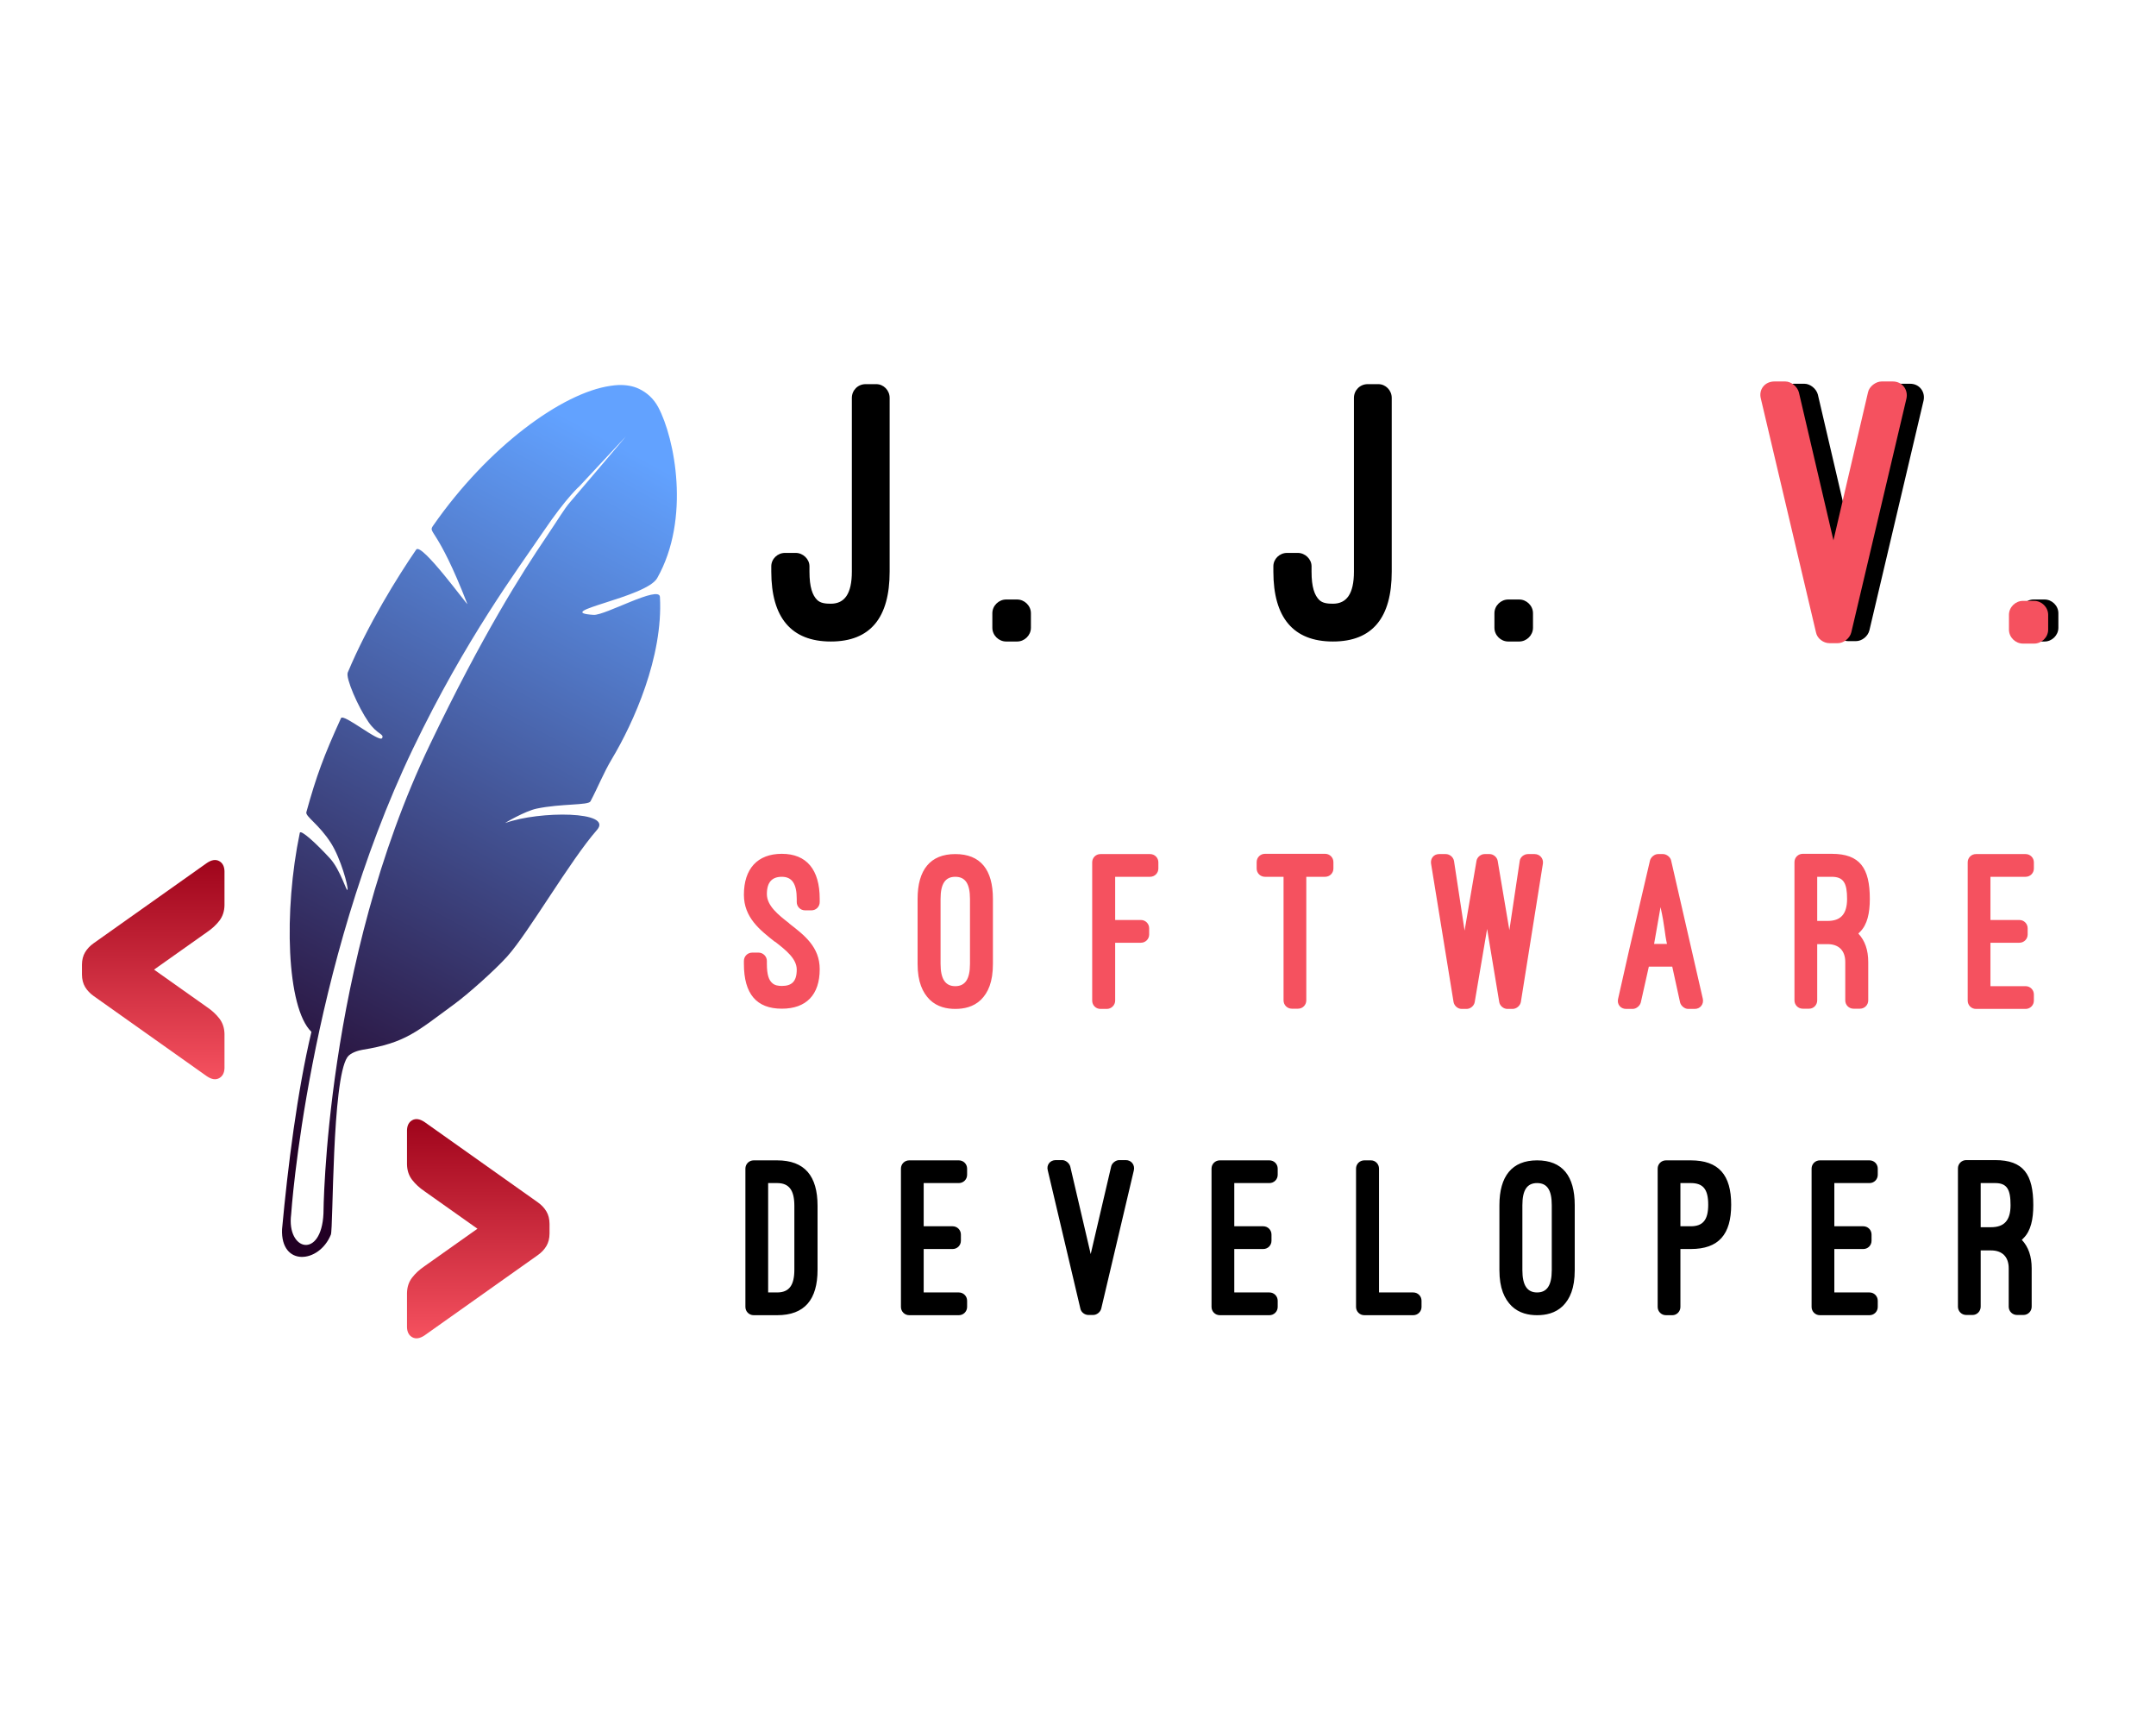 <?xml version="1.0" encoding="UTF-8" standalone="no" ?>
<!DOCTYPE svg PUBLIC "-//W3C//DTD SVG 1.1//EN" "http://www.w3.org/Graphics/SVG/1.1/DTD/svg11.dtd">
<svg xmlns="http://www.w3.org/2000/svg" xmlns:xlink="http://www.w3.org/1999/xlink" version="1.1" width="1280" height="1024" viewBox="0 0 1280 1024" xml:space="preserve">
<desc>Created with Fabric.js 5.3.0</desc>
<defs>
</defs>
<g transform="matrix(1 0 0 1 640 512)" id="background-logo"  >
<rect style="stroke: none; stroke-width: 0; stroke-dasharray: none; stroke-linecap: butt; stroke-dashoffset: 0; stroke-linejoin: miter; stroke-miterlimit: 4; fill: rgb(255,255,255); fill-rule: nonzero; opacity: 1;"  paint-order="stroke"  x="-640" y="-512" rx="0" ry="0" width="1280" height="1024" />
</g>
<g transform="matrix(2.727 0 0 2.727 225.067 512)" id="logo-logo"  >
<g style=""  paint-order="stroke"   >
		<g transform="matrix(0.096 0 0 -0.096 21.847 -9.045)"  >
<linearGradient id="SVGID_24_997332" gradientUnits="userSpaceOnUse" gradientTransform="matrix(7.21 0 0 -7.21 -2251.72 3137.13)"  x1="489.307" y1="156.145" x2="371.61" y2="373.806">
<stop offset="0%" style="stop-color:rgb(98,162,255);stop-opacity: 1"/>
<stop offset="100%" style="stop-color:rgb(34,0,36);stop-opacity: 1"/>
</linearGradient>
<path style="stroke: none; stroke-width: 1; stroke-dasharray: none; stroke-linecap: butt; stroke-dashoffset: 0; stroke-linejoin: miter; stroke-miterlimit: 10; fill: url(#SVGID_24_997332); fill-rule: nonzero; opacity: 1;"  paint-order="stroke"  transform=" translate(-905.689, -1188.521)" d="M 1220.66 2176.99 C 1214.73 2176.79 1208.79 2176.01 1202.46 2175.07 C 1093.59 2159.29 925.66 2037.69 800.551 1857.96 C 788.281 1840.31 809.922 1856.56 878.16 1680.74 C 881.129 1673.08 774.18 1821.28 762.23 1803.82 C 720.039 1742.22 652.301 1633.35 607.031 1525.07 C 601.84 1512.61 630.469 1446.95 653.98 1412.96 C 673.98 1384.02 689.691 1386.4 685.121 1376.56 C 679.531 1364.64 597.031 1433.24 591.719 1421.6 C 552.699 1336.05 535.941 1290.81 513.16 1208.43 C 510.469 1198.78 541.988 1180.93 569.18 1138 C 591.09 1103.47 608.398 1040.15 606.559 1032.65 C 604.801 1025.38 590.859 1077.18 566.801 1103.51 C 536.84 1136.32 500.121 1170.19 498.281 1161.48 C 461.41 984.559 468.051 765.148 524.648 710.27 C 492.73 576.281 471.129 404.879 458.051 262.852 C 454.488 177.301 542.148 184.922 568.711 250.422 C 574.41 264.449 570.859 600.699 606.09 652.77 C 613.32 663.512 633.09 668.391 640.078 669.559 C 738.949 685.5 763.551 710.93 848.441 773 C 879.488 795.699 940.469 849.922 968.672 881.281 C 1017.07 935.07 1110.98 1098.35 1172.27 1168.2 C 1209.88 1211.05 1042.07 1211.75 964.84 1184.02 C 960.23 1182.34 1008.83 1211.01 1035.74 1216.56 C 1091.25 1228.08 1152.58 1223.74 1157.42 1232.85 C 1173.95 1263.98 1187.07 1297.38 1205.78 1328.67 C 1255.2 1411.17 1322.58 1560.81 1315 1696.56 C 1313.48 1723.74 1190.51 1654.17 1164.61 1655.81 C 1065.82 1662.14 1283.63 1694.68 1308.79 1739.17 C 1384.88 1873.82 1348.52 2056.71 1311.17 2126.71 C 1300.74 2146.24 1285.27 2159.92 1267.58 2168.35 C 1254.34 2174.72 1238.44 2177.57 1220.66 2176.99 z M 1238.36 2061.09 C 1238.36 2061.09 1124.96 1927.14 1111.45 1911.63 C 1097.89 1896.09 1085.39 1874.13 1057.3 1832.57 C 1001.13 1749.52 912.852 1610.74 793.359 1361.71 C 554.648 864.25 551.949 298.309 551.949 298.309 C 547.23 194.059 467.93 213.699 478.672 296.398 C 478.672 296.398 515.629 853.629 755.039 1352.61 C 874.648 1601.83 992.73 1759.21 1049.18 1842.65 C 1077.38 1884.37 1098.16 1910.19 1111.91 1925.97 C 1125.66 1941.75 1132.5 1947.53 1132.5 1947.53 C 1167.73 1985.35 1203.13 2023.27 1238.36 2061.05" stroke-linecap="round" />
</g>
		<g transform="matrix(0.096 0 0 -0.096 -49.175 23.319)"  >
<linearGradient id="SVGID_25_997335" gradientUnits="userSpaceOnUse" gradientTransform="matrix(1 0 0 1 0 600.893)"  x1="0" y1="0" x2="0" y2="497">
<stop offset="0%" style="stop-color:rgb(245,81,95);stop-opacity: 1"/>
<stop offset="100%" style="stop-color:rgb(159,4,27);stop-opacity: 1"/>
</linearGradient>
<path style="stroke: none; stroke-width: 1; stroke-dasharray: none; stroke-linecap: butt; stroke-dashoffset: 0; stroke-linejoin: miter; stroke-miterlimit: 10; fill: url(#SVGID_25_997335); fill-rule: nonzero; opacity: 1;"  paint-order="stroke"  transform=" translate(-161.619, -849.453)" d="M 0 838.352 C 0.078 827.379 2.461 817.961 7.148 810.07 C 11.84 802.219 18.398 795.352 26.801 789.41 L 283.52 607.488 C 294.059 600.461 303.199 599.059 310.98 603.238 C 318.75 607.422 322.852 614.988 323.238 625.969 L 323.238 703.551 C 322.969 717.219 319.102 728.859 311.68 738.512 C 304.262 748.16 294.879 756.828 283.52 764.488 L 163.48 849.449 L 283.52 934.41 C 294.879 942.102 304.262 950.738 311.68 960.379 C 319.102 970.031 322.969 981.672 323.238 995.379 L 323.238 1072.92 C 322.852 1083.94 318.75 1091.52 310.98 1095.7 C 303.199 1099.84 294.059 1098.43 283.52 1091.4 L 26.801 909.488 C 18.398 903.59 11.84 896.672 7.148 888.82 C 2.461 880.93 0.078 871.52 0 860.539" stroke-linecap="round" />
</g>
		<g transform="matrix(0.096 0 0 -0.096 21.59 79.72)"  >
<linearGradient id="SVGID_25_997336" gradientUnits="userSpaceOnUse" gradientTransform="matrix(1 0 0 1 741.371 10.006)"  x1="0" y1="0" x2="0" y2="497">
<stop offset="0%" style="stop-color:rgb(245,81,95);stop-opacity: 1"/>
<stop offset="100%" style="stop-color:rgb(159,4,27);stop-opacity: 1"/>
</linearGradient>
<path style="stroke: none; stroke-width: 1; stroke-dasharray: none; stroke-linecap: butt; stroke-dashoffset: 0; stroke-linejoin: miter; stroke-miterlimit: 10; fill: url(#SVGID_25_997336); fill-rule: nonzero; opacity: 1;"  paint-order="stroke"  transform=" translate(-902.99, -258.569)" d="M 1064.61 269.641 C 1064.53 280.621 1062.15 290.07 1057.42 297.922 C 1052.73 305.809 1046.21 312.691 1037.81 318.59 L 781.09 500.539 C 770.551 507.531 761.371 508.98 753.59 504.801 C 745.82 500.621 741.762 493.039 741.371 482.059 L 741.371 404.488 C 741.641 390.809 745.469 379.129 752.93 369.488 C 760.352 359.879 769.73 351.199 781.09 343.512 L 901.129 258.551 L 781.09 173.59 C 769.73 165.93 760.352 157.262 752.93 147.609 C 745.469 138 741.641 126.32 741.371 112.648 L 741.371 35.07 C 741.762 24.102 745.82 16.52 753.59 12.34 C 761.371 8.16 770.551 9.602 781.09 16.602 L 1037.81 198.551 C 1046.21 204.449 1052.73 211.32 1057.42 219.211 C 1062.15 227.059 1064.53 236.48 1064.61 247.488" stroke-linecap="round" />
</g>
</g>
</g>
<g transform="matrix(1.921 0 0 1.921 839.973 304.311)" id="text-logo"  >
<g style=""  paint-order="stroke"   >
		<g transform="matrix(1 0 0 1 -5.684342e-14 0)" id="text-logo-path-0"  >
<path style="stroke: none; stroke-width: 1.686; stroke-dasharray: none; stroke-linecap: butt; stroke-dashoffset: 0; stroke-linejoin: miter; stroke-miterlimit: 4; fill: rgb(0,0,0); fill-rule: nonzero; opacity: 1;"  paint-order="stroke"  transform=" translate(-197.83, 39.825)" d="M -1.06 -21.59 C -1.06 -7.43 5.07 0 17.35 0 C 29.62 0 35.52 -7.43 35.52 -21.59 L 35.52 -75.28 C 35.52 -77.64 33.63 -79.53 31.39 -79.53 L 28.08 -79.53 C 25.72 -79.53 23.84 -77.64 23.84 -75.28 L 23.84 -21.59 C 23.84 -14.75 21.59 -11.68 17.35 -11.68 C 15.81 -11.68 14.16 -11.8 13.1 -12.86 C 11.68 -14.28 10.74 -16.76 10.74 -21.59 L 10.74 -23.25 C 10.74 -25.49 8.73 -27.38 6.49 -27.38 L 3.19 -27.38 C 0.83 -27.38 -1.06 -25.49 -1.06 -23.25 Z M 79.18 -8.73 C 79.18 -11.09 77.17 -12.98 74.93 -12.98 L 71.51 -12.98 C 69.27 -12.98 67.26 -11.09 67.26 -8.73 L 67.26 -4.25 C 67.26 -1.89 69.27 0 71.51 0 L 74.93 0 C 77.17 0 79.18 -1.89 79.18 -4.25 Z M 154.11 -21.59 C 154.11 -7.43 160.24 0 172.52 0 C 184.79 0 190.69 -7.43 190.69 -21.59 L 190.69 -75.28 C 190.69 -77.64 188.8 -79.53 186.56 -79.53 L 183.25 -79.53 C 180.89 -79.53 179.01 -77.64 179.01 -75.28 L 179.01 -21.59 C 179.01 -14.75 176.76 -11.68 172.52 -11.68 C 170.98 -11.68 169.33 -11.8 168.27 -12.86 C 166.85 -14.28 165.91 -16.76 165.91 -21.59 L 165.91 -23.25 C 165.91 -25.49 163.9 -27.38 161.66 -27.38 L 158.36 -27.38 C 156 -27.38 154.11 -25.49 154.11 -23.25 Z M 234.35 -8.73 C 234.35 -11.09 232.34 -12.98 230.1 -12.98 L 226.68 -12.98 C 224.44 -12.98 222.43 -11.09 222.43 -8.73 L 222.43 -4.25 C 222.43 -1.89 224.44 0 226.68 0 L 230.1 0 C 232.34 0 234.35 -1.89 234.35 -4.25 Z M 322.38 -76.35 C 321.9 -78.12 320.02 -79.65 318.25 -79.65 L 314.94 -79.65 C 311.99 -79.65 310.1 -77.17 310.81 -74.46 L 327.57 -3.42 C 327.92 -1.53 329.81 -0.12 331.7 -0.12 L 334.18 -0.12 C 335.95 -0.12 337.83 -1.53 338.31 -3.42 L 355.06 -74.46 C 355.65 -77.17 353.76 -79.65 350.93 -79.65 L 347.51 -79.65 C 345.74 -79.65 343.73 -78.12 343.38 -76.35 L 332.88 -31.39 Z M 396.72 -8.73 C 396.72 -11.09 394.71 -12.98 392.47 -12.98 L 389.05 -12.98 C 386.8 -12.98 384.8 -11.09 384.8 -8.73 L 384.8 -4.25 C 384.8 -1.89 386.8 0 389.05 0 L 392.47 0 C 394.71 0 396.72 -1.89 396.72 -4.25 Z" stroke-linecap="round" />
</g>
</g>
</g>
<g transform="matrix(1.921 0 0 1.921 1130.542 304.249)" id="tagline-bb2e55e3-6ca0-41ea-a660-167ac59a2bf3-logo"  >
<g style=""  paint-order="stroke"   >
		<g transform="matrix(1 0 0 1 0 0)" id="tagline-bb2e55e3-6ca0-41ea-a660-167ac59a2bf3-logo-path-0"  >
<path style="stroke: none; stroke-width: 0; stroke-dasharray: none; stroke-linecap: butt; stroke-dashoffset: 0; stroke-linejoin: miter; stroke-miterlimit: 4; fill: rgb(245,81,95); fill-rule: nonzero; opacity: 1;"  paint-order="stroke"  transform=" translate(-44.804, 40.5)" d="M 12.24 -77.64 C 11.76 -79.44 9.84 -81 8.04 -81 L 4.68 -81 C 1.68 -81 -0.24 -78.48 0.48 -75.72 L 17.52 -3.48 C 17.88 -1.56 19.8 -0.12 21.72 -0.12 L 24.24 -0.12 C 26.04 -0.12 27.96 -1.56 28.44 -3.48 L 45.48 -75.72 C 46.08 -78.48 44.16 -81 41.28 -81 L 37.8 -81 C 36 -81 33.96 -79.44 33.6 -77.64 L 22.92 -31.92 Z M 89.28 -8.88 C 89.28 -11.28 87.24 -13.2 84.96 -13.2 L 81.48 -13.2 C 79.2 -13.2 77.16 -11.28 77.16 -8.88 L 77.16 -4.32 C 77.16 -1.92 79.2 0 81.48 0 L 84.96 0 C 87.24 0 89.28 -1.92 89.28 -4.32 Z" stroke-linecap="round" />
</g>
</g>
</g>
<g transform="matrix(1.921 0 0 1.921 824.845 734.696)" id="tagline-d88be6ea-228d-4f4f-91d7-2b0defb2c435-logo"  >
<g style=""  paint-order="stroke"   >
		<g transform="matrix(1 0 0 1 0 0)" id="tagline-d88be6ea-228d-4f4f-91d7-2b0defb2c435-logo-path-0"  >
<path style="stroke: none; stroke-width: 0; stroke-dasharray: none; stroke-linecap: butt; stroke-dashoffset: 0; stroke-linejoin: miter; stroke-miterlimit: 4; fill: rgb(0,0,0); fill-rule: nonzero; opacity: 1;"  paint-order="stroke"  transform=" translate(-199.225, 23.965)" d="M 10.01 0 C 18.53 0 22.51 -4.83 22.51 -14.06 L 22.51 -33.8 C 22.51 -43.03 18.53 -47.85 10.01 -47.85 L 2.77 -47.85 C 1.35 -47.85 0.21 -46.72 0.21 -45.3 L 0.21 -2.56 C 0.21 -1.14 1.35 0 2.77 0 Z M 10.01 -40.83 C 13.77 -40.83 15.34 -38.55 15.34 -33.8 L 15.34 -14.06 C 15.34 -9.3 13.77 -7.03 10.01 -7.03 L 7.24 -7.03 L 7.24 -40.83 Z M 50.84 -47.85 C 49.42 -47.85 48.28 -46.72 48.28 -45.3 L 48.28 -2.56 C 48.28 -1.14 49.42 0 50.84 0 L 66.17 0 C 67.59 0 68.73 -1.14 68.73 -2.56 L 68.73 -4.47 C 68.73 -5.89 67.59 -7.03 66.17 -7.03 L 55.31 -7.03 L 55.31 -20.45 L 64.25 -20.45 C 65.68 -20.45 66.81 -21.58 66.81 -23 L 66.81 -24.92 C 66.81 -26.34 65.68 -27.48 64.25 -27.48 L 55.31 -27.48 L 55.31 -40.83 L 66.17 -40.83 C 67.59 -40.83 68.73 -41.96 68.73 -43.38 L 68.73 -45.3 C 68.73 -46.72 67.59 -47.85 66.17 -47.85 Z M 100.61 -45.94 C 100.32 -47 99.19 -47.93 98.12 -47.93 L 96.13 -47.93 C 94.36 -47.93 93.22 -46.43 93.65 -44.8 L 103.73 -2.06 C 103.94 -0.92 105.08 -0.07 106.22 -0.07 L 107.71 -0.07 C 108.77 -0.07 109.91 -0.92 110.19 -2.06 L 120.27 -44.8 C 120.63 -46.43 119.49 -47.93 117.79 -47.93 L 115.73 -47.93 C 114.67 -47.93 113.46 -47 113.25 -45.94 L 106.93 -18.89 Z M 146.83 -47.85 C 145.41 -47.85 144.27 -46.72 144.27 -45.3 L 144.27 -2.56 C 144.27 -1.14 145.41 0 146.83 0 L 162.16 0 C 163.58 0 164.72 -1.14 164.72 -2.56 L 164.72 -4.47 C 164.72 -5.89 163.58 -7.03 162.16 -7.03 L 151.3 -7.03 L 151.3 -20.45 L 160.25 -20.45 C 161.67 -20.45 162.8 -21.58 162.8 -23 L 162.8 -24.92 C 162.8 -26.34 161.67 -27.48 160.25 -27.48 L 151.3 -27.48 L 151.3 -40.83 L 162.16 -40.83 C 163.58 -40.83 164.72 -41.96 164.72 -43.38 L 164.72 -45.3 C 164.72 -46.72 163.58 -47.85 162.16 -47.85 Z M 209.17 -4.47 C 209.17 -5.89 208.03 -7.03 206.61 -7.03 L 196.03 -7.03 L 196.03 -45.3 C 196.03 -46.72 194.9 -47.85 193.55 -47.85 L 191.49 -47.85 C 190.07 -47.85 188.93 -46.72 188.93 -45.3 L 188.93 -2.56 C 188.93 -1.14 190.07 0 191.49 0 L 206.61 0 C 208.03 0 209.17 -1.14 209.17 -2.56 Z M 233.24 -13.92 C 233.24 -8.31 234.8 -5.04 237 -2.84 C 239.34 -0.57 242.32 0 244.88 0 C 247.51 0 250.49 -0.57 252.83 -2.84 C 255.03 -5.04 256.52 -8.31 256.52 -13.92 L 256.52 -34.01 C 256.52 -43.03 252.69 -47.85 244.88 -47.85 C 237.14 -47.85 233.24 -42.96 233.24 -34.01 Z M 240.34 -34.01 C 240.34 -38.62 241.76 -40.83 244.88 -40.83 C 247.93 -40.83 249.42 -38.77 249.42 -34.01 L 249.42 -13.92 C 249.42 -9.09 247.86 -7.03 244.88 -7.03 C 241.83 -7.03 240.34 -9.23 240.34 -13.92 Z M 292.38 -20.45 C 301.04 -20.45 304.87 -24.99 304.87 -34.15 C 304.87 -43.31 301.04 -47.85 292.38 -47.85 L 284.71 -47.85 C 283.29 -47.85 282.15 -46.72 282.15 -45.3 L 282.15 -2.56 C 282.15 -1.14 283.29 0 284.71 0 L 286.7 0 C 288.05 0 289.18 -1.14 289.18 -2.56 L 289.18 -20.45 Z M 292.38 -40.83 C 296.21 -40.83 297.77 -38.91 297.77 -34.15 C 297.77 -29.54 296.21 -27.48 292.38 -27.48 L 289.18 -27.48 L 289.18 -40.83 Z M 332.28 -47.85 C 330.86 -47.85 329.72 -46.72 329.72 -45.3 L 329.72 -2.56 C 329.72 -1.14 330.86 0 332.28 0 L 347.62 0 C 349.04 0 350.17 -1.14 350.17 -2.56 L 350.17 -4.47 C 350.17 -5.89 349.04 -7.03 347.62 -7.03 L 336.75 -7.03 L 336.75 -20.45 L 345.7 -20.45 C 347.12 -20.45 348.25 -21.58 348.25 -23 L 348.25 -24.92 C 348.25 -26.34 347.12 -27.48 345.7 -27.48 L 336.75 -27.48 L 336.75 -40.83 L 347.62 -40.83 C 349.04 -40.83 350.17 -41.96 350.17 -43.38 L 350.17 -45.3 C 350.17 -46.72 349.04 -47.85 347.62 -47.85 Z M 397.74 -14.48 C 397.74 -18.18 396.75 -21.09 394.69 -23.29 L 395.26 -23.86 C 397.46 -26.06 398.24 -29.61 398.24 -34.01 C 398.24 -43.52 395.19 -47.93 386.45 -47.93 L 377.51 -47.93 C 376.09 -47.93 374.95 -46.79 374.95 -45.37 L 374.95 -2.63 C 374.95 -1.21 376.09 -0.07 377.51 -0.07 L 379.49 -0.07 C 380.84 -0.07 381.98 -1.21 381.98 -2.63 L 381.98 -20.02 L 385.17 -20.02 C 388.65 -20.02 390.64 -18.03 390.64 -14.48 L 390.64 -2.63 C 390.64 -1.21 391.78 -0.07 393.2 -0.07 L 395.19 -0.07 C 396.61 -0.07 397.74 -1.21 397.74 -2.63 Z M 381.98 -40.83 L 386.45 -40.83 C 390.14 -40.83 391.21 -38.84 391.21 -34.01 C 391.21 -29.18 389.15 -27.19 385.17 -27.19 L 381.98 -27.19 Z" stroke-linecap="round" />
</g>
</g>
</g>
<g transform="matrix(1.921 0 0 1.921 824.572 552.881)" id="tagline-f6318839-1bec-48aa-a231-a00215deffa3-logo"  >
<g style=""  paint-order="stroke"   >
		<g transform="matrix(1 0 0 1 0 0)" id="tagline-f6318839-1bec-48aa-a231-a00215deffa3-logo-path-0"  >
<path style="stroke: none; stroke-width: 0; stroke-dasharray: none; stroke-linecap: butt; stroke-dashoffset: 0; stroke-linejoin: miter; stroke-miterlimit: 4; fill: rgb(245,81,95); fill-rule: nonzero; opacity: 1;"  paint-order="stroke"  transform=" translate(-199.405, 23.965)" d="M 0.07 -13.92 C 0.07 -4.62 3.98 -0.07 11.79 -0.07 C 19.31 -0.07 23.5 -4.33 23.5 -12.28 C 23.5 -19.17 18.74 -22.79 14.06 -26.41 L 14.13 -26.41 C 10.65 -29.11 7.17 -31.88 7.17 -35.5 C 7.17 -39.19 8.8 -40.83 11.79 -40.83 C 14.91 -40.83 16.4 -38.7 16.4 -34.01 L 16.4 -33.02 C 16.4 -31.6 17.54 -30.46 18.96 -30.46 L 20.95 -30.46 C 22.37 -30.46 23.5 -31.6 23.5 -33.02 L 23.5 -34.01 C 23.5 -43.03 19.45 -47.93 11.79 -47.93 C 4.26 -47.93 0.07 -43.31 0.07 -35.29 C 0.07 -28.26 4.97 -24.42 9.66 -20.73 L 9.66 -20.8 C 13.14 -18.11 16.4 -15.48 16.4 -12.14 C 16.4 -8.38 14.77 -7.1 11.79 -7.1 C 10.79 -7.1 9.59 -7.24 8.8 -8.02 C 7.81 -8.88 7.17 -10.51 7.17 -13.92 L 7.17 -14.84 C 7.17 -16.26 5.96 -17.4 4.62 -17.4 L 2.63 -17.4 C 1.21 -17.4 0.07 -16.26 0.07 -14.84 Z M 53.75 -13.92 C 53.75 -8.31 55.31 -5.04 57.51 -2.84 C 59.85 -0.57 62.84 0 65.39 0 C 68.02 0 71 -0.57 73.34 -2.84 C 75.54 -5.04 77.03 -8.31 77.03 -13.92 L 77.03 -34.01 C 77.03 -43.03 73.2 -47.85 65.39 -47.85 C 57.65 -47.85 53.75 -42.96 53.75 -34.01 Z M 60.85 -34.01 C 60.85 -38.62 62.27 -40.83 65.39 -40.83 C 68.44 -40.83 69.94 -38.77 69.94 -34.01 L 69.94 -13.92 C 69.94 -9.09 68.37 -7.03 65.39 -7.03 C 62.34 -7.03 60.85 -9.23 60.85 -13.92 Z M 110.26 -47.85 C 108.84 -47.85 107.71 -46.72 107.71 -45.3 L 107.71 -2.56 C 107.71 -1.14 108.84 0 110.26 0 L 112.25 0 C 113.6 0 114.81 -1.14 114.81 -2.56 L 114.81 -20.45 L 122.76 -20.45 C 124.18 -20.45 125.32 -21.58 125.32 -23 L 125.32 -24.92 C 125.32 -26.34 124.18 -27.48 122.76 -27.48 L 114.81 -27.48 L 114.81 -40.83 L 125.6 -40.83 C 127.02 -40.83 128.16 -41.96 128.16 -43.38 L 128.16 -45.3 C 128.16 -46.72 127.02 -47.85 125.6 -47.85 Z M 158.54 -43.38 C 158.54 -41.96 159.68 -40.83 161.1 -40.83 L 166.85 -40.83 L 166.85 -2.63 C 166.85 -1.21 167.99 -0.07 169.41 -0.07 L 171.32 -0.07 C 172.74 -0.07 173.88 -1.21 173.88 -2.63 L 173.88 -40.83 L 179.7 -40.83 C 181.12 -40.83 182.26 -41.96 182.26 -43.38 L 182.26 -45.37 C 182.26 -46.79 181.12 -47.93 179.7 -47.93 L 161.1 -47.93 C 159.68 -47.93 158.54 -46.79 158.54 -45.37 Z M 233.02 -45.8 C 232.81 -46.93 231.67 -47.85 230.54 -47.85 L 228.98 -47.85 C 227.84 -47.85 226.7 -46.93 226.49 -45.8 L 222.8 -24.21 L 219.53 -45.72 C 219.32 -46.93 218.18 -47.85 216.98 -47.85 L 214.92 -47.85 C 213.28 -47.85 212.22 -46.51 212.43 -44.94 L 219.39 -2.13 C 219.6 -0.99 220.67 0 221.88 0 L 223.44 0 C 224.57 0 225.71 -0.92 225.92 -2.06 L 229.76 -24.71 L 233.52 -2.06 C 233.73 -0.92 234.87 0 236 0 L 237.64 0 C 238.84 0 239.98 -0.99 240.19 -2.13 L 247.01 -44.94 C 247.22 -46.51 246.02 -47.85 244.45 -47.85 L 242.39 -47.85 C 241.19 -47.85 239.98 -46.93 239.84 -45.72 L 236.64 -24.35 Z M 289.4 -1.99 C 289.68 -0.92 290.82 0 291.88 0 L 293.94 0 C 295.64 0 296.78 -1.49 296.43 -3.12 L 286.63 -45.87 C 286.41 -46.93 285.21 -47.85 284.14 -47.85 L 282.58 -47.85 C 281.52 -47.85 280.38 -46.93 280.1 -45.87 L 273.63 -18.11 L 270.23 -3.05 C 269.87 -1.42 271.01 0 272.71 0 L 274.77 0 C 275.84 0 276.97 -0.92 277.26 -1.99 L 279.74 -13.06 L 286.98 -13.06 Z M 283.36 -31.45 C 284.71 -25.42 284.57 -23.5 285.35 -20.09 L 281.37 -20.09 Z M 347.55 -14.48 C 347.55 -18.18 346.55 -21.09 344.49 -23.29 L 345.06 -23.86 C 347.26 -26.06 348.04 -29.61 348.04 -34.01 C 348.04 -43.52 344.99 -47.93 336.26 -47.93 L 327.31 -47.93 C 325.89 -47.93 324.75 -46.79 324.75 -45.37 L 324.75 -2.63 C 324.75 -1.21 325.89 -0.07 327.31 -0.07 L 329.3 -0.07 C 330.65 -0.07 331.78 -1.21 331.78 -2.63 L 331.78 -20.02 L 334.98 -20.02 C 338.46 -20.02 340.45 -18.03 340.45 -14.48 L 340.45 -2.63 C 340.45 -1.21 341.58 -0.07 343 -0.07 L 344.99 -0.07 C 346.41 -0.07 347.55 -1.21 347.55 -2.63 Z M 331.78 -40.83 L 336.26 -40.83 C 339.95 -40.83 341.01 -38.84 341.01 -34.01 C 341.01 -29.18 338.95 -27.19 334.98 -27.19 L 331.78 -27.19 Z M 380.84 -47.85 C 379.42 -47.85 378.29 -46.72 378.29 -45.3 L 378.29 -2.56 C 378.29 -1.14 379.42 0 380.84 0 L 396.18 0 C 397.6 0 398.74 -1.14 398.74 -2.56 L 398.74 -4.47 C 398.74 -5.89 397.6 -7.03 396.18 -7.03 L 385.32 -7.03 L 385.32 -20.45 L 394.26 -20.45 C 395.68 -20.45 396.82 -21.58 396.82 -23 L 396.82 -24.92 C 396.82 -26.34 395.68 -27.48 394.26 -27.48 L 385.32 -27.48 L 385.32 -40.83 L 396.18 -40.83 C 397.6 -40.83 398.74 -41.96 398.74 -43.38 L 398.74 -45.3 C 398.74 -46.72 397.6 -47.85 396.18 -47.85 Z" stroke-linecap="round" />
</g>
</g>
</g>
</svg>